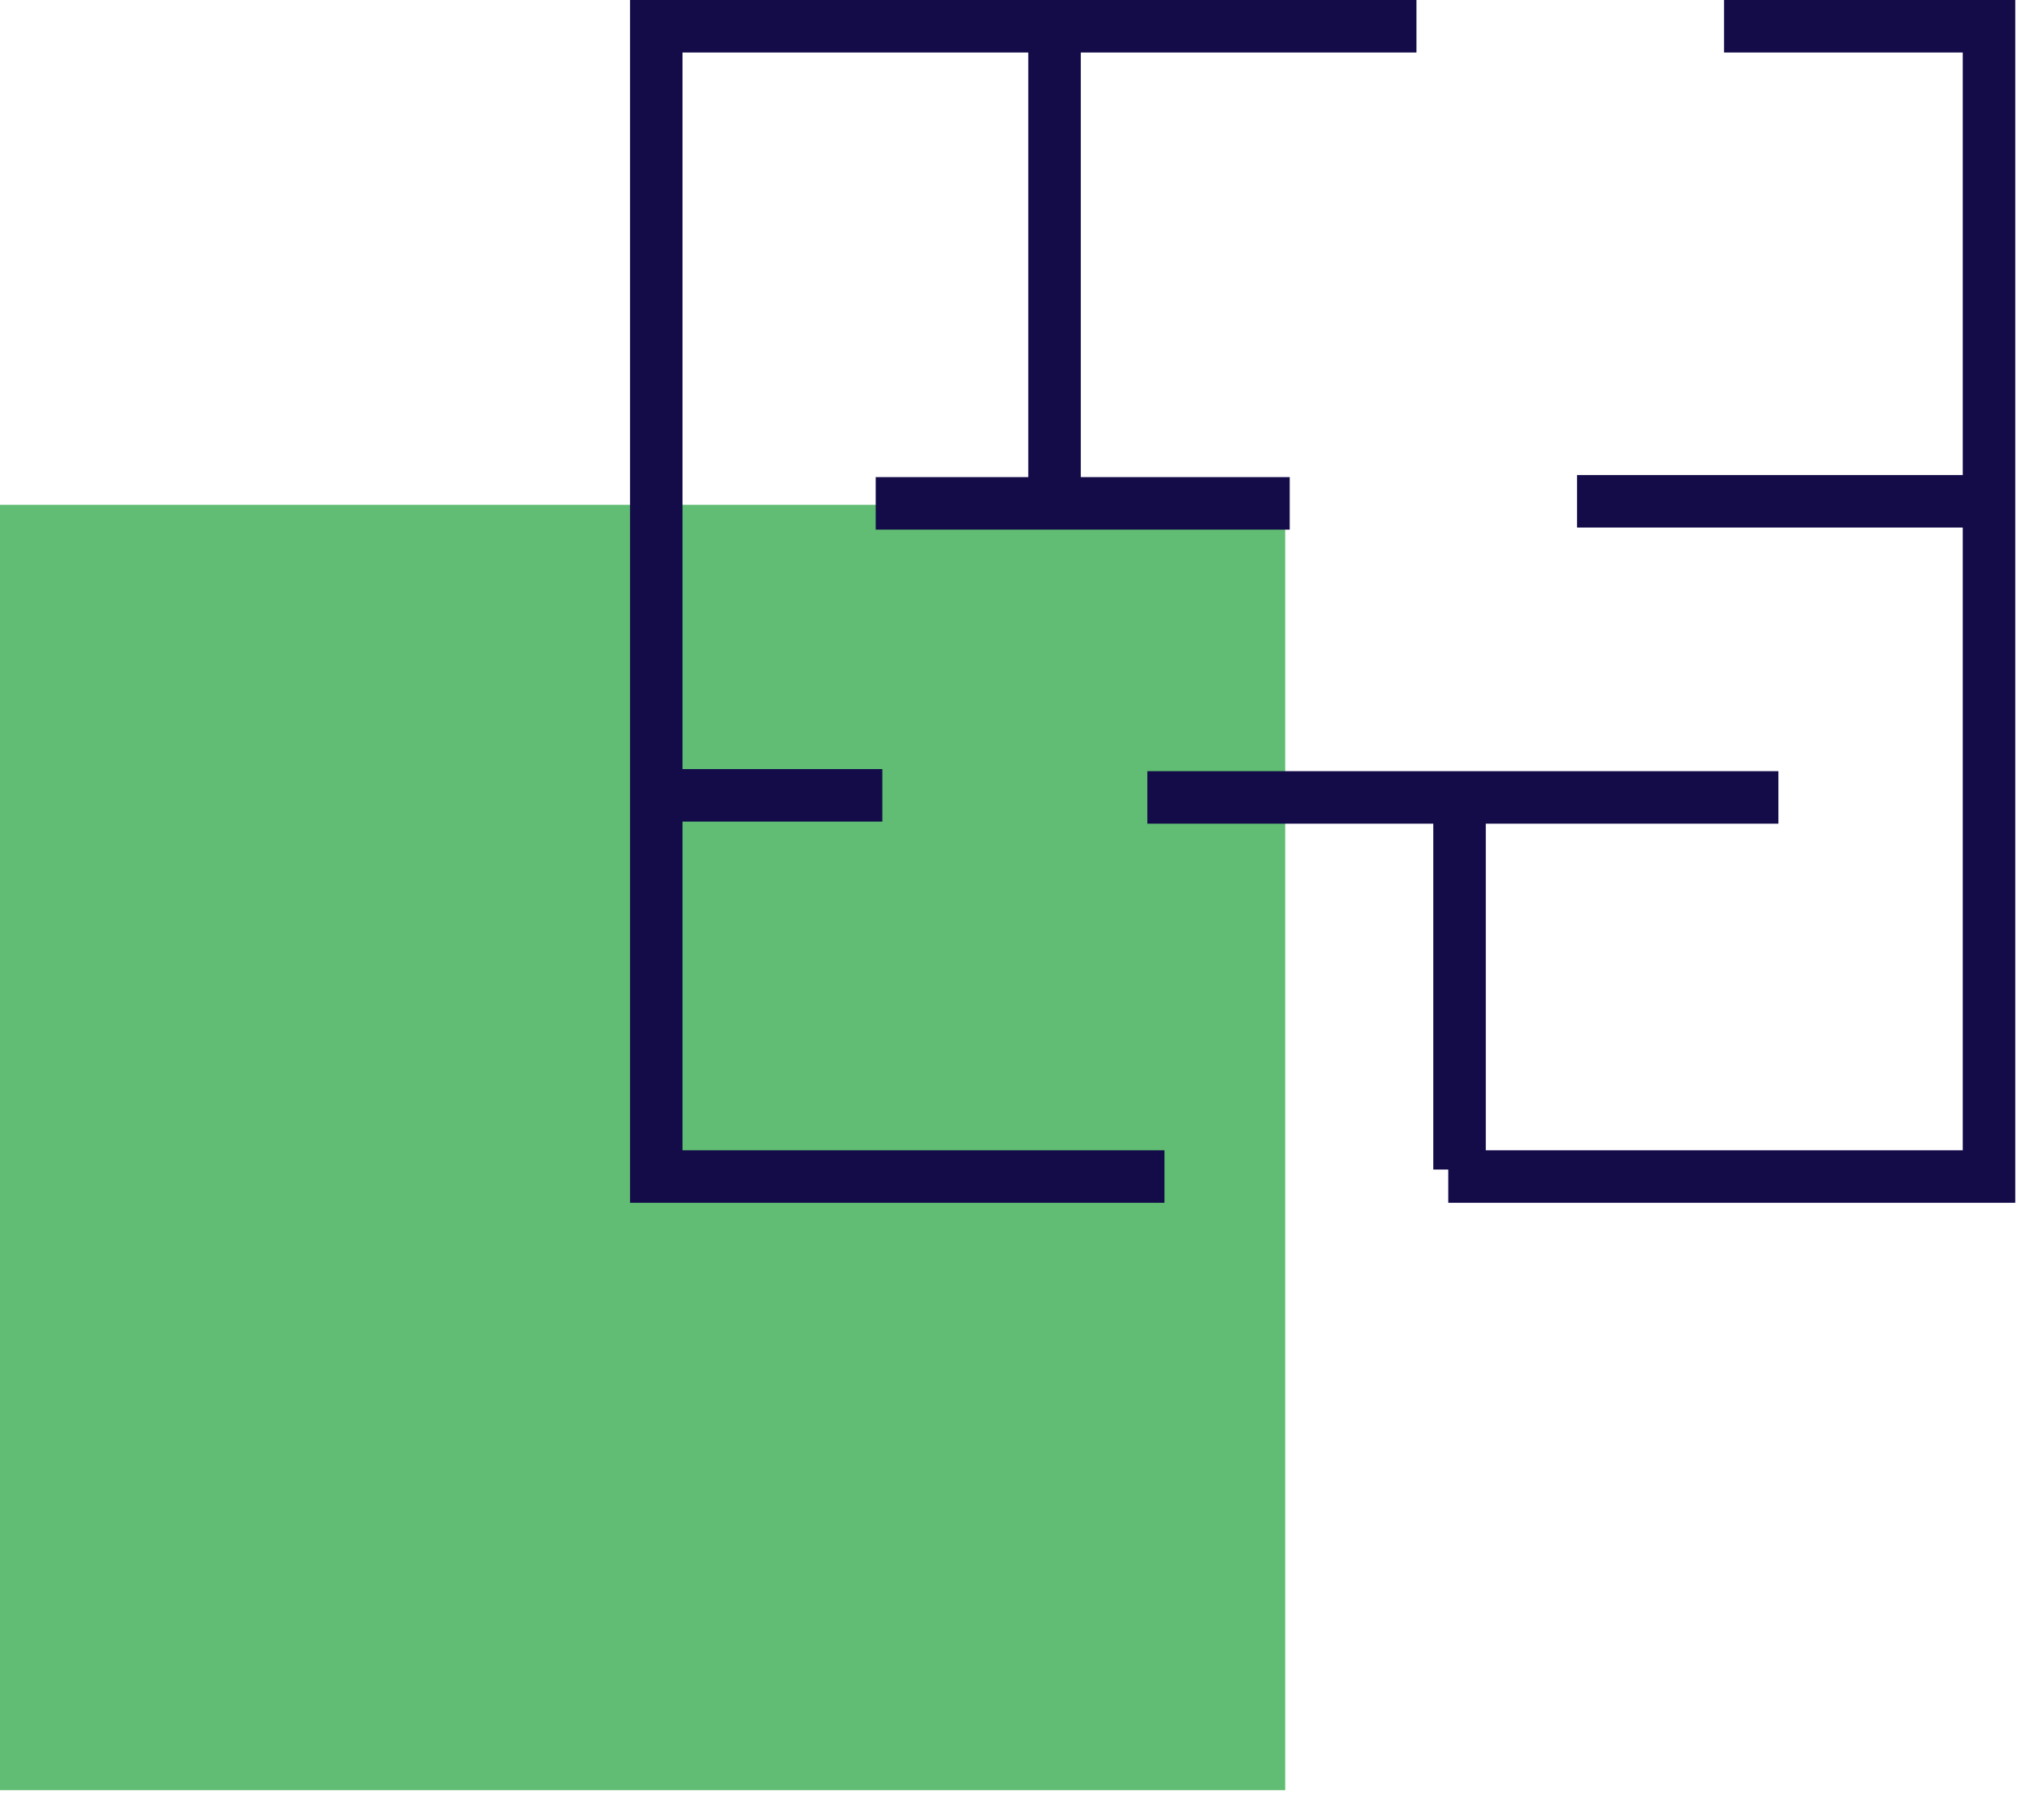 <svg width="58" height="52" viewBox="0 0 58 52" fill="none" xmlns="http://www.w3.org/2000/svg">
<g id="education-icon-2">
<g id="Group 2837">
<path id="Vector" d="M36.72 14.42H0V51.14H36.72V14.42Z" fill="#61BD73"/>
<g id="Group 2836">
<path id="Vector_2" d="M33.27 34.36H18V0H40.47V1.5H19.5V32.86H33.27V34.36Z" fill="#130C49"/>
<path id="Vector_3" d="M57.579 34.36H41.379V32.86H56.079V1.5H49.259V0H57.579V34.36Z" fill="#130C49"/>
<path id="Vector_4" d="M36.849 15.13H25.02V13.63H29.38V0.68H30.88V13.63H36.849V15.13Z" fill="#130C49"/>
<path id="Vector_5" d="M25.21 21.97H18.75V23.47H25.21V21.97Z" fill="#130C49"/>
<path id="Vector_6" d="M56.889 13.57H45.059V15.07H56.889V13.57Z" fill="#130C49"/>
<path id="Vector_7" d="M42.451 33.41H40.951V23.53H32.781V22.03H50.811V23.53H42.451V33.41Z" fill="#130C49"/>
</g>
</g>
</g>
</svg>
